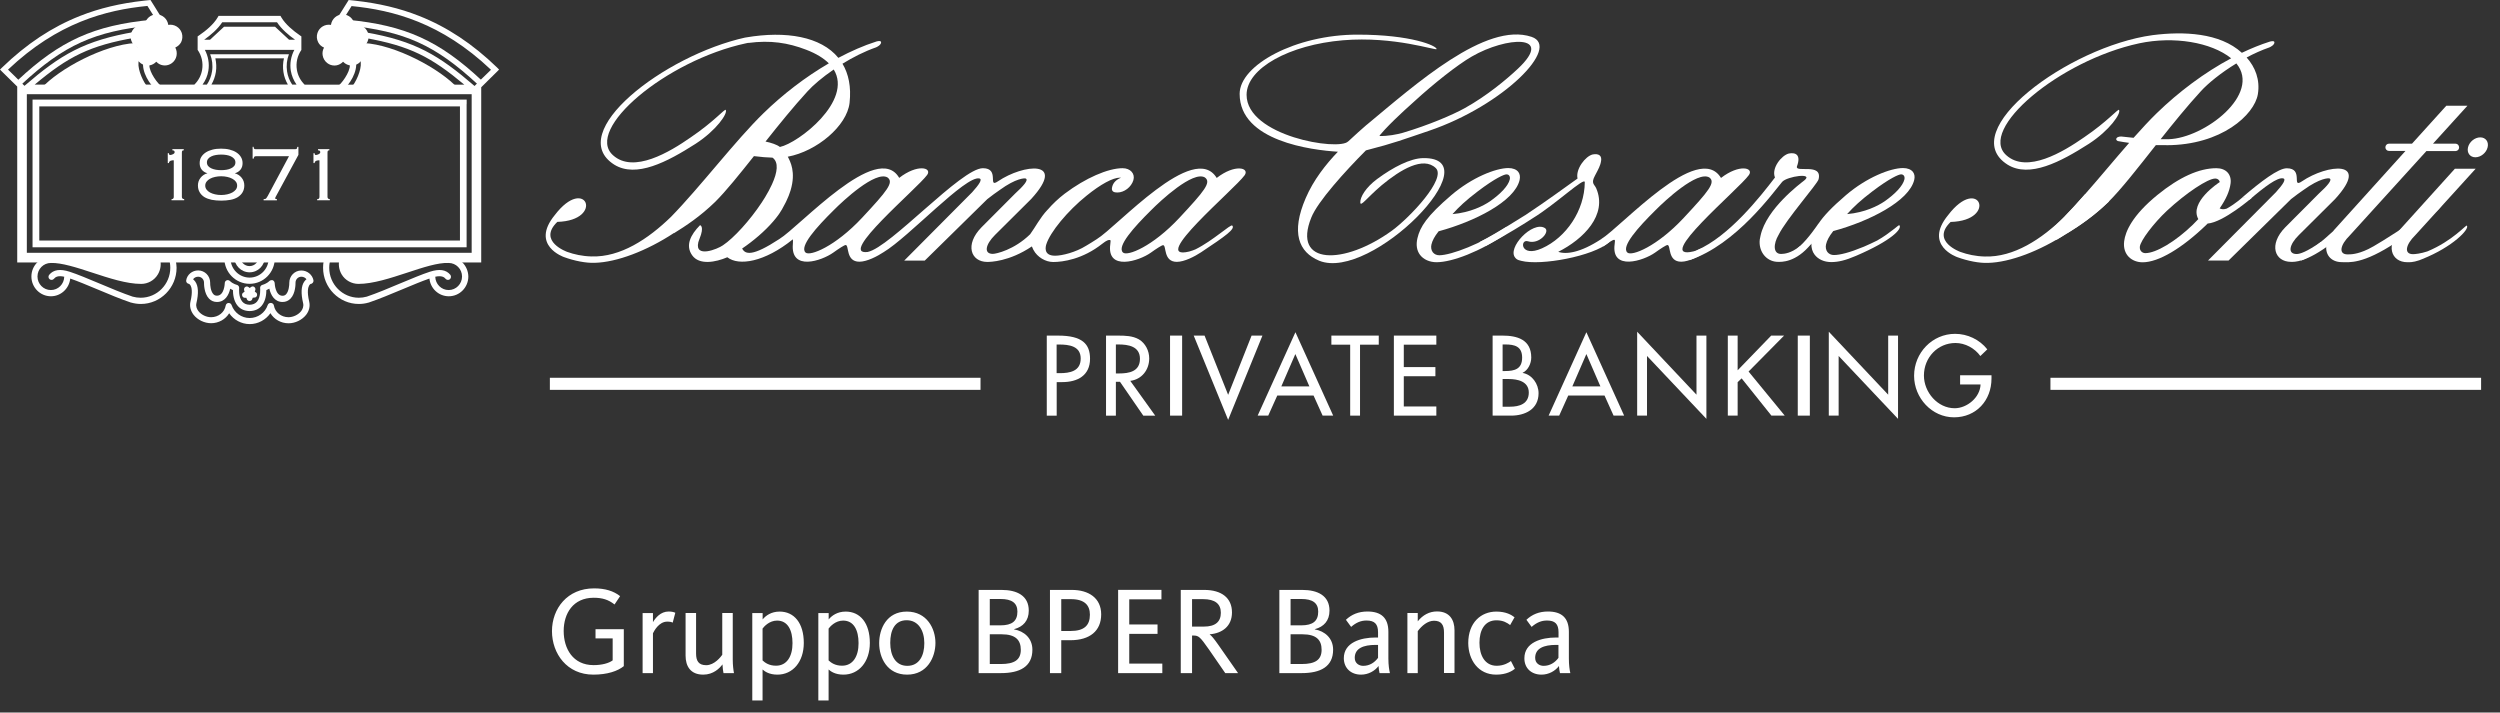 <?xml version="1.0" encoding="UTF-8"?>
<svg width="207px" height="59px" viewBox="0 0 207 59" version="1.1" xmlns="http://www.w3.org/2000/svg" xmlns:xlink="http://www.w3.org/1999/xlink">
    <rect x="0" y="0" width="207" height="59" fill="#333333" stroke="none"/>
    <title>logo cesare ponti-01</title>
    <g id="Flusso-Migrazione" stroke="none" stroke-width="1" fill="none" fill-rule="evenodd">
        <g id="logo-cesare-ponti-01" fill="#FFFFFF" fill-rule="nonzero">
            <rect id="Rectangle" x="45.529" y="31.28" width="35.658" height="1"></rect>
            <rect id="Rectangle" x="169.777" y="31.28" width="35.658" height="1"></rect>
            <g id="Group" transform="translate(1.474, 1.194)">
                <path d="M28.296,2.85 C28.446,2.747 28.626,2.613 28.656,2.371 C31.237,2.504 34.981,4.493 36.46,6.136 L27.565,6.106 C28.003,5.633 28.452,4.614 28.398,3.996 C28.368,3.686 28.224,3.547 28.099,3.48 C28.087,3.456 28.069,3.414 28.069,3.395 L28.063,3.371 C27.967,3.086 28.105,2.989 28.296,2.85" id="Path"></path>
                <path d="M38.389,5.445 L38.078,5.79 C34.568,2.534 32.034,1.388 27.266,0.909 L27.308,0.443 C32.082,0.903 34.885,2.171 38.389,5.445" id="Path"></path>
                <path d="M28.021,4.19 C28.021,4.008 27.985,3.82 27.895,3.656 L27.434,3.911 C27.476,3.983 27.494,4.08 27.494,4.19 C27.524,4.784 26.757,5.821 26.445,5.972 L26.703,6.433 C27.224,6.106 27.985,5.123 28.021,4.19" id="Path"></path>
                <path d="M27.374,1.57 C27.536,1.437 27.637,1.231 27.637,1 C27.637,0.588 27.308,0.261 26.901,0.261 C26.493,0.261 26.164,0.594 26.164,1 C26.164,1.231 26.266,1.431 26.427,1.57" id="Path"></path>
                <path d="M27.667,2.48 C27.847,2.595 28.069,2.631 28.284,2.559 C28.668,2.431 28.883,2.013 28.757,1.625 C28.632,1.237 28.218,1.019 27.835,1.146 C27.619,1.219 27.458,1.376 27.38,1.576" id="Path"></path>
                <path d="M26.925,3.044 C26.871,3.25 26.907,3.474 27.044,3.662 C27.284,3.996 27.739,4.068 28.069,3.826 C28.398,3.583 28.47,3.123 28.23,2.789 C28.099,2.607 27.895,2.498 27.685,2.486" id="Path"></path>
                <path d="M26.164,2.486 C25.954,2.498 25.751,2.607 25.619,2.789 C25.379,3.123 25.451,3.583 25.78,3.826 C26.11,4.068 26.565,3.996 26.805,3.662 C26.937,3.474 26.972,3.25 26.925,3.044" id="Path"></path>
                <path d="M26.433,1.57 C26.356,1.376 26.194,1.213 25.978,1.14 C25.595,1.013 25.181,1.225 25.056,1.619 C24.93,2.007 25.14,2.425 25.529,2.553 C25.745,2.625 25.966,2.589 26.146,2.474" id="Path"></path>
                <path d="M28.2,2.31 C28.152,2.328 28.099,2.322 28.051,2.322 C27.949,2.28 27.841,2.243 27.727,2.231 C27.619,2.201 27.506,2.243 27.446,2.34 C27.374,2.462 27.41,2.619 27.524,2.692 C27.637,2.765 27.763,2.801 27.895,2.825 C27.943,2.856 27.985,2.892 28.021,2.941 C28.176,3.159 28.129,3.462 27.913,3.62 C27.697,3.777 27.398,3.729 27.242,3.511 C27.212,3.468 27.194,3.42 27.182,3.365 C27.2,3.25 27.194,3.129 27.17,3.013 C27.17,3.007 27.17,3.001 27.17,2.995 C27.17,2.989 27.17,2.983 27.17,2.977 C27.17,2.965 27.158,2.959 27.158,2.947 C27.152,2.928 27.146,2.91 27.134,2.898 C27.128,2.886 27.116,2.874 27.104,2.868 C27.092,2.856 27.08,2.844 27.062,2.831 C27.05,2.825 27.032,2.819 27.02,2.813 C27.008,2.807 26.996,2.801 26.984,2.795 C26.978,2.795 26.978,2.795 26.972,2.795 C26.96,2.795 26.943,2.795 26.925,2.795 C26.907,2.795 26.889,2.795 26.871,2.795 C26.865,2.795 26.865,2.795 26.859,2.795 C26.847,2.801 26.841,2.807 26.829,2.807 C26.811,2.813 26.793,2.819 26.781,2.831 C26.775,2.844 26.763,2.856 26.751,2.868 C26.739,2.88 26.727,2.892 26.721,2.904 C26.709,2.922 26.703,2.935 26.697,2.953 C26.691,2.965 26.685,2.971 26.685,2.983 C26.685,2.989 26.685,2.995 26.685,3.001 C26.685,3.007 26.685,3.013 26.685,3.019 C26.661,3.135 26.655,3.256 26.673,3.371 C26.655,3.42 26.643,3.474 26.613,3.517 C26.541,3.62 26.427,3.692 26.302,3.711 C26.176,3.729 26.05,3.699 25.942,3.626 C25.84,3.547 25.769,3.438 25.751,3.31 C25.733,3.183 25.763,3.056 25.834,2.947 C25.87,2.898 25.918,2.856 25.972,2.825 C26.026,2.801 26.092,2.777 26.152,2.753 C26.164,2.753 26.17,2.747 26.182,2.741 C26.32,2.728 26.427,2.607 26.421,2.468 C26.415,2.352 26.332,2.268 26.224,2.237 C26.164,2.213 26.092,2.219 26.026,2.249 C25.942,2.268 25.864,2.292 25.786,2.328 C25.727,2.334 25.661,2.328 25.601,2.31 C25.481,2.268 25.379,2.183 25.319,2.068 C25.259,1.952 25.253,1.819 25.289,1.698 C25.373,1.443 25.643,1.304 25.894,1.388 C25.942,1.407 25.984,1.437 26.026,1.467 C26.08,1.57 26.152,1.667 26.242,1.746 C26.248,1.752 26.248,1.752 26.254,1.758 C26.26,1.764 26.26,1.764 26.266,1.77 C26.278,1.777 26.29,1.777 26.302,1.783 C26.314,1.789 26.332,1.801 26.344,1.807 C26.362,1.813 26.379,1.813 26.397,1.819 C26.409,1.819 26.427,1.825 26.439,1.825 C26.457,1.825 26.475,1.819 26.499,1.813 C26.511,1.813 26.517,1.813 26.529,1.807 C26.535,1.807 26.535,1.801 26.535,1.801 C26.553,1.795 26.565,1.783 26.583,1.77 C26.595,1.758 26.607,1.752 26.619,1.74 C26.619,1.734 26.625,1.734 26.625,1.734 C26.631,1.722 26.637,1.71 26.643,1.704 C26.649,1.686 26.661,1.673 26.667,1.655 C26.673,1.637 26.673,1.625 26.679,1.607 C26.679,1.589 26.685,1.576 26.685,1.558 C26.685,1.54 26.679,1.522 26.673,1.504 C26.667,1.492 26.673,1.479 26.667,1.467 C26.667,1.461 26.661,1.455 26.661,1.455 C26.661,1.449 26.655,1.449 26.655,1.443 C26.607,1.334 26.541,1.231 26.457,1.146 C26.439,1.097 26.427,1.049 26.427,0.994 C26.427,0.728 26.643,0.509 26.907,0.509 C27.17,0.509 27.386,0.728 27.386,0.994 C27.386,1.049 27.368,1.097 27.35,1.146 C27.266,1.231 27.2,1.328 27.152,1.437 C27.146,1.443 27.146,1.449 27.146,1.449 C27.146,1.449 27.14,1.473 27.14,1.473 C27.134,1.485 27.134,1.498 27.134,1.51 C27.128,1.528 27.128,1.546 27.122,1.564 C27.122,1.582 27.122,1.595 27.128,1.613 C27.128,1.631 27.134,1.643 27.14,1.661 C27.146,1.679 27.158,1.692 27.164,1.71 C27.17,1.722 27.17,1.734 27.182,1.74 C27.182,1.74 27.188,1.746 27.188,1.746 C27.206,1.764 27.224,1.777 27.242,1.789 C27.254,1.795 27.26,1.801 27.272,1.807 C27.272,1.807 27.278,1.807 27.278,1.813 C27.296,1.819 27.314,1.819 27.338,1.825 C27.35,1.825 27.362,1.831 27.374,1.831 L27.38,1.831 C27.434,1.831 27.482,1.807 27.53,1.777 C27.536,1.777 27.542,1.777 27.542,1.77 C27.548,1.764 27.548,1.764 27.553,1.758 C27.559,1.752 27.559,1.752 27.565,1.746 C27.655,1.667 27.727,1.57 27.781,1.467 C27.823,1.437 27.865,1.407 27.913,1.388 C28.033,1.352 28.164,1.358 28.278,1.419 C28.392,1.479 28.476,1.576 28.518,1.704 C28.59,1.952 28.452,2.231 28.2,2.31 M28.997,1.54 C28.913,1.285 28.739,1.079 28.506,0.958 C28.308,0.855 28.093,0.831 27.883,0.867 C27.817,0.376 27.41,0 26.907,0 C26.409,0 25.996,0.376 25.93,0.867 C25.451,0.782 24.966,1.055 24.81,1.54 C24.726,1.795 24.75,2.068 24.87,2.304 C24.972,2.51 25.146,2.656 25.355,2.747 C25.247,2.941 25.205,3.165 25.241,3.383 C25.283,3.644 25.421,3.88 25.637,4.038 C25.804,4.165 26.008,4.232 26.218,4.232 C26.272,4.232 26.326,4.226 26.373,4.22 C26.589,4.184 26.781,4.074 26.931,3.917 C27.122,4.117 27.38,4.232 27.643,4.232 C27.847,4.232 28.045,4.171 28.224,4.044 C28.632,3.741 28.739,3.183 28.5,2.747 C28.925,2.522 29.147,2.019 28.997,1.54" id="Shape"></path>
                <path d="M27.961,2.134 C27.961,2.128 27.961,2.122 27.961,2.116 C27.961,2.11 27.961,2.104 27.961,2.098 C28.033,2.061 28.081,1.995 28.069,1.91 C28.057,1.825 27.985,1.777 27.901,1.77 C27.895,1.758 27.895,1.746 27.889,1.734 C27.949,1.679 27.973,1.595 27.931,1.522 C27.889,1.449 27.805,1.425 27.727,1.449 C27.721,1.443 27.709,1.431 27.703,1.419 C27.739,1.346 27.733,1.261 27.667,1.201 C27.601,1.146 27.518,1.158 27.452,1.207 C27.44,1.201 27.428,1.194 27.422,1.188 C27.428,1.11 27.398,1.025 27.32,1 C27.242,0.97 27.164,1.013 27.122,1.073 C27.11,1.067 27.092,1.073 27.08,1.067 C27.062,0.988 27.002,0.922 26.919,0.922 C26.835,0.922 26.775,0.988 26.757,1.067 C26.751,1.067 26.745,1.067 26.739,1.067 C26.703,0.982 26.607,0.934 26.517,0.964 C26.427,1 26.385,1.097 26.409,1.188 C26.409,1.188 26.403,1.194 26.397,1.194 C26.332,1.128 26.224,1.122 26.152,1.182 C26.08,1.243 26.068,1.352 26.128,1.431 C26.122,1.437 26.122,1.437 26.116,1.443 C26.032,1.401 25.93,1.431 25.888,1.51 C25.84,1.589 25.87,1.692 25.942,1.746 C25.942,1.752 25.936,1.764 25.936,1.77 C25.84,1.758 25.757,1.819 25.739,1.916 C25.721,2.013 25.786,2.098 25.876,2.122 C25.876,2.128 25.876,2.14 25.876,2.146 C25.792,2.171 25.739,2.255 25.751,2.34 C25.769,2.431 25.852,2.492 25.942,2.486 C25.942,2.492 25.948,2.498 25.948,2.51 C25.888,2.565 25.858,2.656 25.906,2.728 C25.948,2.807 26.044,2.831 26.122,2.795 C26.128,2.801 26.134,2.807 26.14,2.813 C26.104,2.886 26.104,2.977 26.17,3.032 C26.236,3.086 26.326,3.08 26.391,3.026 C26.397,3.032 26.409,3.038 26.415,3.038 C26.403,3.116 26.439,3.201 26.517,3.232 C26.595,3.262 26.673,3.226 26.715,3.159 C26.727,3.159 26.739,3.159 26.751,3.165 C26.769,3.244 26.829,3.31 26.913,3.31 C26.996,3.31 27.056,3.244 27.074,3.165 C27.086,3.165 27.098,3.165 27.116,3.159 C27.164,3.226 27.236,3.262 27.314,3.232 C27.392,3.201 27.428,3.123 27.416,3.038 C27.428,3.032 27.44,3.026 27.446,3.019 C27.512,3.068 27.595,3.074 27.661,3.026 C27.727,2.971 27.733,2.88 27.697,2.807 C27.703,2.801 27.715,2.789 27.721,2.777 C27.799,2.801 27.883,2.777 27.925,2.704 C27.967,2.631 27.943,2.547 27.889,2.492 C27.895,2.48 27.895,2.468 27.901,2.456 C27.979,2.45 28.057,2.401 28.069,2.316 C28.087,2.237 28.033,2.171 27.961,2.134" id="Path"></path>
                <path d="M10.093,2.85 C9.943,2.747 9.764,2.613 9.734,2.371 C7.152,2.504 3.408,4.493 1.929,6.136 L10.824,6.106 C10.386,5.633 9.937,4.614 9.991,3.996 C10.021,3.686 10.165,3.547 10.291,3.48 C10.303,3.456 10.321,3.414 10.321,3.395 L10.327,3.371 C10.422,3.086 10.285,2.989 10.093,2.85" id="Path"></path>
                <path d="M-2.12803626e-15,5.445 L0.311,5.79 C3.822,2.534 6.355,1.388 11.123,0.909 L11.081,0.443 C6.307,0.903 3.504,2.171 -2.12803626e-15,5.445" id="Path"></path>
                <path d="M10.368,4.19 C10.368,4.008 10.404,3.82 10.494,3.656 L10.956,3.911 C10.914,3.983 10.896,4.08 10.896,4.19 C10.866,4.784 11.632,5.821 11.944,5.972 L11.686,6.433 C11.165,6.106 10.404,5.123 10.368,4.19" id="Path"></path>
                <path d="M11.015,1.57 C10.854,1.437 10.752,1.231 10.752,1 C10.752,0.588 11.081,0.261 11.489,0.261 C11.896,0.261 12.225,0.594 12.225,1 C12.225,1.231 12.124,1.431 11.962,1.57" id="Path"></path>
                <path d="M10.722,2.48 C10.542,2.595 10.321,2.631 10.105,2.559 C9.722,2.431 9.506,2.013 9.632,1.625 C9.758,1.237 10.171,1.019 10.554,1.146 C10.77,1.219 10.932,1.376 11.009,1.576" id="Path"></path>
                <path d="M11.465,3.044 C11.519,3.25 11.477,3.474 11.345,3.662 C11.105,3.996 10.65,4.068 10.321,3.826 C9.991,3.583 9.919,3.123 10.159,2.789 C10.291,2.607 10.494,2.498 10.704,2.486" id="Path"></path>
                <path d="M12.225,2.486 C12.435,2.498 12.639,2.607 12.77,2.789 C13.01,3.123 12.938,3.583 12.609,3.826 C12.279,4.068 11.824,3.996 11.584,3.662 C11.453,3.474 11.417,3.25 11.465,3.044" id="Path"></path>
                <path d="M11.956,1.57 C12.034,1.376 12.195,1.213 12.411,1.14 C12.794,1.013 13.214,1.225 13.333,1.619 C13.459,2.007 13.25,2.425 12.86,2.553 C12.645,2.625 12.423,2.589 12.243,2.474" id="Path"></path>
                <path d="M13.064,2.068 C13.004,2.183 12.908,2.268 12.782,2.31 C12.723,2.328 12.657,2.334 12.597,2.328 C12.519,2.292 12.441,2.268 12.357,2.249 C12.297,2.219 12.225,2.213 12.165,2.237 C12.058,2.262 11.974,2.352 11.968,2.468 C11.956,2.613 12.064,2.734 12.207,2.741 C12.219,2.741 12.225,2.747 12.237,2.753 C12.297,2.777 12.357,2.801 12.423,2.819 C12.477,2.85 12.525,2.892 12.561,2.941 C12.717,3.159 12.669,3.462 12.453,3.62 C12.351,3.699 12.225,3.723 12.1,3.705 C11.974,3.686 11.86,3.614 11.788,3.511 C11.758,3.468 11.74,3.42 11.728,3.365 C11.746,3.25 11.74,3.129 11.716,3.013 C11.716,3.007 11.716,3.001 11.716,2.995 C11.716,2.989 11.716,2.983 11.716,2.977 C11.716,2.965 11.704,2.959 11.704,2.947 C11.698,2.928 11.692,2.916 11.68,2.898 C11.668,2.886 11.656,2.874 11.644,2.862 C11.632,2.85 11.626,2.838 11.608,2.831 C11.59,2.819 11.572,2.813 11.554,2.807 C11.543,2.801 11.537,2.795 11.525,2.795 C11.519,2.795 11.519,2.795 11.513,2.795 C11.495,2.789 11.477,2.795 11.453,2.795 C11.441,2.795 11.423,2.795 11.411,2.795 C11.405,2.795 11.399,2.795 11.399,2.795 C11.387,2.801 11.375,2.807 11.363,2.813 C11.351,2.819 11.333,2.825 11.321,2.831 C11.303,2.844 11.291,2.856 11.279,2.868 C11.267,2.88 11.261,2.886 11.249,2.898 C11.237,2.916 11.231,2.935 11.225,2.947 C11.219,2.959 11.213,2.965 11.213,2.977 C11.213,2.983 11.213,2.989 11.213,2.995 C11.213,3.001 11.213,3.007 11.213,3.013 C11.189,3.129 11.183,3.25 11.201,3.365 C11.183,3.414 11.171,3.468 11.141,3.511 C11.069,3.614 10.956,3.686 10.83,3.705 C10.704,3.723 10.578,3.692 10.47,3.62 C10.368,3.547 10.297,3.432 10.279,3.304 C10.261,3.177 10.291,3.05 10.363,2.941 C10.398,2.892 10.44,2.856 10.488,2.825 C10.62,2.801 10.746,2.765 10.86,2.692 C10.979,2.619 11.015,2.456 10.944,2.34 C10.884,2.243 10.77,2.201 10.668,2.231 C10.554,2.243 10.44,2.274 10.339,2.322 C10.291,2.322 10.237,2.322 10.189,2.31 C10.069,2.268 9.967,2.183 9.907,2.068 C9.847,1.952 9.841,1.819 9.877,1.698 C9.919,1.576 10.003,1.473 10.117,1.413 C10.231,1.352 10.363,1.34 10.482,1.382 C10.53,1.401 10.572,1.431 10.614,1.461 C10.668,1.564 10.74,1.661 10.83,1.74 C10.836,1.746 10.836,1.746 10.842,1.752 C10.848,1.758 10.848,1.758 10.854,1.764 C10.86,1.764 10.866,1.764 10.866,1.77 C10.908,1.801 10.961,1.825 11.015,1.825 C11.015,1.825 11.015,1.825 11.015,1.825 C11.027,1.825 11.033,1.819 11.045,1.819 C11.069,1.819 11.087,1.819 11.111,1.807 C11.111,1.807 11.117,1.807 11.117,1.807 C11.129,1.801 11.135,1.795 11.147,1.789 C11.171,1.777 11.189,1.764 11.207,1.746 C11.207,1.746 11.213,1.74 11.213,1.74 C11.219,1.734 11.225,1.722 11.231,1.71 C11.243,1.692 11.249,1.679 11.255,1.661 C11.261,1.643 11.261,1.631 11.267,1.613 C11.267,1.595 11.273,1.582 11.273,1.564 C11.273,1.546 11.267,1.528 11.261,1.51 C11.261,1.498 11.261,1.485 11.255,1.473 C11.255,1.467 11.249,1.467 11.249,1.461 C11.249,1.455 11.243,1.449 11.243,1.449 C11.195,1.34 11.129,1.243 11.045,1.158 C11.027,1.11 11.009,1.061 11.009,1.006 C11.009,0.74 11.225,0.521 11.489,0.521 C11.752,0.521 11.968,0.74 11.968,1.006 C11.968,1.061 11.95,1.11 11.932,1.158 C11.848,1.243 11.782,1.34 11.734,1.455 C11.734,1.461 11.728,1.461 11.728,1.467 C11.728,1.473 11.722,1.473 11.722,1.479 C11.716,1.485 11.716,1.498 11.716,1.51 C11.71,1.528 11.704,1.546 11.704,1.564 C11.704,1.582 11.704,1.595 11.71,1.613 C11.716,1.631 11.716,1.643 11.722,1.661 C11.728,1.679 11.74,1.692 11.746,1.704 C11.752,1.716 11.752,1.728 11.764,1.734 C11.77,1.734 11.77,1.74 11.776,1.74 C11.788,1.752 11.8,1.758 11.812,1.77 C11.824,1.783 11.842,1.795 11.854,1.801 C11.86,1.801 11.86,1.807 11.86,1.807 C11.872,1.813 11.878,1.807 11.89,1.813 C11.908,1.819 11.926,1.825 11.95,1.825 C11.962,1.825 11.974,1.819 11.992,1.819 C12.01,1.819 12.028,1.813 12.046,1.807 C12.064,1.801 12.076,1.789 12.088,1.783 C12.1,1.777 12.112,1.777 12.118,1.764 C12.124,1.758 12.124,1.758 12.13,1.752 C12.136,1.746 12.136,1.746 12.142,1.74 C12.231,1.661 12.303,1.564 12.357,1.461 C12.399,1.431 12.441,1.395 12.489,1.382 C12.74,1.298 13.01,1.443 13.094,1.692 C13.136,1.819 13.124,1.952 13.064,2.068 M13.579,1.54 C13.423,1.061 12.938,0.782 12.459,0.867 C12.393,0.382 11.986,0 11.483,0 C10.979,0 10.572,0.382 10.506,0.867 C10.297,0.825 10.075,0.855 9.883,0.958 C9.65,1.079 9.476,1.285 9.392,1.54 C9.308,1.795 9.332,2.068 9.452,2.304 C9.548,2.498 9.71,2.631 9.901,2.728 C9.787,2.928 9.74,3.153 9.775,3.383 C9.817,3.65 9.955,3.88 10.171,4.038 C10.339,4.165 10.542,4.232 10.752,4.232 C10.806,4.232 10.86,4.226 10.908,4.22 C11.123,4.184 11.315,4.074 11.465,3.917 C11.614,4.074 11.806,4.184 12.022,4.214 C12.076,4.22 12.13,4.226 12.177,4.226 C12.381,4.226 12.585,4.159 12.758,4.032 C13.166,3.735 13.274,3.177 13.04,2.741 C13.244,2.65 13.417,2.498 13.525,2.298 C13.639,2.061 13.657,1.795 13.579,1.54" id="Shape"></path>
                <path d="M12.513,2.14 C12.513,2.134 12.513,2.122 12.513,2.116 C12.603,2.092 12.663,2.007 12.651,1.91 C12.633,1.813 12.549,1.752 12.453,1.764 C12.453,1.758 12.447,1.746 12.447,1.74 C12.519,1.686 12.549,1.589 12.501,1.504 C12.453,1.419 12.351,1.395 12.267,1.437 C12.261,1.431 12.261,1.431 12.255,1.425 C12.309,1.352 12.303,1.243 12.231,1.182 C12.159,1.122 12.052,1.128 11.986,1.201 C11.98,1.201 11.98,1.194 11.974,1.194 C12.004,1.103 11.956,1.006 11.866,0.97 C11.776,0.934 11.692,0.988 11.656,1.073 C11.65,1.073 11.644,1.073 11.638,1.073 C11.62,0.994 11.56,0.928 11.477,0.928 C11.393,0.928 11.333,0.988 11.315,1.073 C11.303,1.073 11.285,1.073 11.273,1.079 C11.225,1.013 11.153,0.976 11.075,1.006 C10.997,1.037 10.961,1.116 10.973,1.201 C10.961,1.207 10.95,1.213 10.938,1.219 C10.872,1.17 10.788,1.158 10.722,1.213 C10.656,1.267 10.65,1.358 10.686,1.431 C10.68,1.437 10.668,1.449 10.662,1.461 C10.584,1.437 10.5,1.461 10.458,1.534 C10.416,1.607 10.44,1.692 10.5,1.746 C10.494,1.758 10.494,1.77 10.488,1.783 C10.404,1.777 10.333,1.825 10.321,1.91 C10.309,1.995 10.357,2.061 10.428,2.098 C10.428,2.104 10.428,2.11 10.428,2.116 C10.428,2.122 10.428,2.128 10.428,2.134 C10.357,2.171 10.309,2.237 10.321,2.322 C10.333,2.407 10.41,2.456 10.488,2.462 C10.494,2.474 10.494,2.486 10.5,2.498 C10.44,2.553 10.416,2.637 10.458,2.71 C10.5,2.783 10.584,2.807 10.662,2.783 C10.668,2.789 10.674,2.801 10.686,2.813 C10.65,2.886 10.656,2.971 10.722,3.026 C10.788,3.08 10.872,3.068 10.938,3.026 C10.95,3.032 10.961,3.038 10.967,3.044 C10.961,3.123 10.991,3.207 11.075,3.238 C11.153,3.268 11.231,3.232 11.273,3.165 C11.285,3.165 11.297,3.165 11.315,3.171 C11.333,3.25 11.393,3.317 11.477,3.317 C11.56,3.317 11.62,3.256 11.638,3.171 C11.65,3.171 11.662,3.171 11.674,3.165 C11.722,3.232 11.794,3.268 11.872,3.238 C11.95,3.207 11.986,3.129 11.98,3.044 C11.986,3.038 11.998,3.038 12.004,3.032 C12.07,3.086 12.159,3.092 12.225,3.038 C12.291,2.983 12.297,2.892 12.255,2.819 C12.261,2.813 12.267,2.807 12.273,2.801 C12.351,2.831 12.447,2.807 12.489,2.728 C12.531,2.656 12.507,2.565 12.447,2.51 C12.447,2.504 12.453,2.498 12.453,2.492 C12.543,2.498 12.627,2.443 12.645,2.346 C12.657,2.249 12.597,2.165 12.513,2.14" id="Path"></path>
                <path d="M19.192,22.306 C18.036,22.306 17.101,21.354 17.101,20.19 C17.101,20.051 17.215,19.936 17.359,19.936 C17.502,19.936 17.61,20.051 17.61,20.19 C17.61,21.075 18.323,21.791 19.192,21.791 C20.066,21.791 20.773,21.075 20.773,20.19 C20.773,20.051 20.887,19.936 21.025,19.936 C21.162,19.936 21.276,20.051 21.276,20.19 C21.288,21.354 20.348,22.306 19.192,22.306" id="Path"></path>
                <path d="M19.192,21.354 C18.491,21.354 17.916,20.772 17.916,20.063 C17.916,19.923 18.03,19.802 18.167,19.802 C18.305,19.802 18.419,19.917 18.419,20.063 C18.419,20.493 18.766,20.839 19.186,20.839 C19.611,20.839 19.952,20.487 19.952,20.063 C19.952,19.923 20.066,19.802 20.204,19.802 C20.342,19.802 20.455,19.917 20.455,20.063 C20.467,20.772 19.898,21.354 19.192,21.354" id="Path"></path>
                <path d="M19.575,23.446 C19.623,23.446 19.659,23.44 19.683,23.428 C19.743,23.398 19.785,23.349 19.803,23.289 C19.821,23.228 19.815,23.161 19.791,23.101 C19.779,23.07 19.755,23.046 19.719,23.022 L19.623,22.949 L19.659,22.84 C19.677,22.791 19.677,22.755 19.677,22.725 C19.665,22.658 19.629,22.603 19.581,22.567 C19.509,22.512 19.413,22.494 19.299,22.579 L19.204,22.652 L19.108,22.579 C19.06,22.543 19.012,22.525 18.97,22.525 C18.916,22.525 18.868,22.543 18.826,22.573 C18.742,22.634 18.712,22.743 18.742,22.846 L18.778,22.961 L18.676,23.028 C18.635,23.058 18.611,23.082 18.593,23.113 C18.563,23.167 18.557,23.234 18.581,23.301 C18.611,23.398 18.7,23.464 18.808,23.464 L18.922,23.464 L18.964,23.573 C19.03,23.78 19.347,23.78 19.413,23.573 L19.449,23.458 L19.575,23.446 L19.575,23.446 Z" id="Path"></path>
                <path d="M12.723,15.297 C12.794,15.297 12.848,15.279 12.872,15.243 C12.902,15.206 12.914,15.164 12.914,15.103 L12.914,12.078 C12.878,12.078 12.836,12.078 12.788,12.084 C12.74,12.09 12.699,12.102 12.657,12.114 C12.615,12.132 12.585,12.157 12.555,12.187 C12.525,12.217 12.513,12.26 12.513,12.308 L12.417,12.308 L12.417,11.49 L12.513,11.49 C12.513,11.593 12.549,11.641 12.615,11.641 C12.681,11.641 12.752,11.617 12.848,11.575 C12.938,11.532 12.986,11.478 12.986,11.405 C12.986,11.302 12.926,11.253 12.8,11.253 L12.8,11.156 L13.741,11.156 L13.741,11.253 C13.675,11.253 13.633,11.271 13.615,11.296 C13.591,11.326 13.585,11.381 13.585,11.453 L13.585,15.097 C13.585,15.158 13.597,15.2 13.627,15.237 C13.651,15.273 13.705,15.291 13.777,15.291 L13.777,15.388 L12.729,15.388 L12.729,15.297 L12.723,15.297 Z" id="Path"></path>
                <path d="M16.838,12.896 C16.993,12.896 17.137,12.884 17.281,12.86 C17.425,12.836 17.544,12.799 17.652,12.745 C17.76,12.696 17.85,12.63 17.916,12.551 C17.982,12.472 18.018,12.369 18.018,12.254 C18.018,12.138 17.982,12.035 17.916,11.957 C17.85,11.878 17.76,11.811 17.652,11.756 C17.544,11.702 17.419,11.665 17.281,11.641 C17.143,11.617 16.993,11.605 16.838,11.605 C16.688,11.605 16.544,11.617 16.4,11.641 C16.257,11.665 16.131,11.702 16.023,11.756 C15.915,11.805 15.825,11.872 15.759,11.957 C15.694,12.035 15.658,12.138 15.658,12.254 C15.658,12.369 15.694,12.472 15.759,12.551 C15.825,12.63 15.915,12.696 16.023,12.745 C16.131,12.793 16.257,12.836 16.4,12.86 C16.544,12.884 16.688,12.896 16.838,12.896 M16.838,13.4 C16.664,13.4 16.496,13.418 16.334,13.454 C16.173,13.49 16.035,13.539 15.915,13.606 C15.795,13.672 15.7,13.751 15.628,13.848 C15.556,13.945 15.52,14.054 15.52,14.176 C15.52,14.297 15.556,14.406 15.628,14.503 C15.7,14.6 15.795,14.679 15.915,14.746 C16.035,14.812 16.179,14.861 16.334,14.897 C16.49,14.934 16.658,14.952 16.838,14.952 C17.017,14.952 17.179,14.934 17.341,14.897 C17.496,14.861 17.64,14.812 17.76,14.746 C17.88,14.679 17.976,14.6 18.054,14.503 C18.125,14.406 18.161,14.297 18.161,14.176 C18.161,14.048 18.125,13.939 18.054,13.848 C17.982,13.751 17.886,13.672 17.76,13.606 C17.64,13.539 17.496,13.49 17.341,13.454 C17.179,13.418 17.011,13.4 16.838,13.4 M15.694,13.151 C15.49,13.09 15.334,12.987 15.226,12.848 C15.112,12.702 15.059,12.526 15.059,12.314 C15.059,12.12 15.101,11.95 15.19,11.805 C15.28,11.659 15.406,11.532 15.562,11.429 C15.723,11.326 15.909,11.247 16.125,11.193 C16.34,11.138 16.58,11.114 16.832,11.114 C17.083,11.114 17.323,11.138 17.538,11.193 C17.754,11.247 17.946,11.326 18.101,11.429 C18.257,11.532 18.383,11.653 18.473,11.805 C18.563,11.95 18.611,12.12 18.611,12.314 C18.611,12.526 18.557,12.702 18.443,12.848 C18.329,12.993 18.173,13.096 17.976,13.151 L17.976,13.157 C18.197,13.218 18.383,13.339 18.533,13.521 C18.682,13.703 18.754,13.921 18.754,14.163 C18.754,14.376 18.706,14.564 18.611,14.727 C18.515,14.891 18.383,15.018 18.215,15.128 C18.048,15.231 17.844,15.309 17.61,15.352 C17.377,15.394 17.113,15.419 16.838,15.419 C16.562,15.419 16.298,15.394 16.065,15.352 C15.831,15.303 15.628,15.231 15.454,15.128 C15.286,15.024 15.154,14.891 15.059,14.727 C14.963,14.57 14.915,14.376 14.915,14.163 C14.915,13.921 14.987,13.709 15.136,13.521 C15.286,13.333 15.472,13.212 15.694,13.157 L15.694,13.151 L15.694,13.151 Z" id="Shape"></path>
                <path d="M19.527,10.968 C19.527,11.041 19.539,11.089 19.569,11.12 C19.593,11.15 19.647,11.162 19.731,11.162 L22.935,11.162 C23.013,11.162 23.067,11.15 23.097,11.12 C23.121,11.089 23.139,11.041 23.139,10.968 L23.235,10.968 L23.235,11.629 L21.366,15.079 C21.354,15.103 21.342,15.128 21.33,15.146 C21.318,15.164 21.312,15.188 21.312,15.225 C21.312,15.273 21.36,15.297 21.456,15.297 L21.456,15.394 L20.354,15.394 L20.354,15.297 C20.455,15.297 20.527,15.273 20.563,15.231 C20.605,15.182 20.653,15.109 20.713,15 L22.456,11.738 L19.743,11.738 C19.665,11.738 19.611,11.756 19.581,11.787 C19.551,11.817 19.539,11.872 19.539,11.938 L19.443,11.938 L19.443,10.962 L19.527,10.962 L19.527,10.968 Z" id="Path"></path>
                <path d="M24.786,15.297 C24.858,15.297 24.912,15.279 24.936,15.243 C24.96,15.206 24.978,15.164 24.978,15.103 L24.978,12.078 C24.942,12.078 24.9,12.078 24.852,12.084 C24.804,12.09 24.762,12.102 24.72,12.114 C24.678,12.132 24.648,12.157 24.618,12.187 C24.594,12.217 24.577,12.26 24.577,12.308 L24.481,12.308 L24.481,11.49 L24.577,11.49 C24.577,11.593 24.612,11.641 24.678,11.641 C24.744,11.641 24.816,11.617 24.906,11.575 C24.996,11.532 25.044,11.478 25.044,11.405 C25.044,11.302 24.984,11.253 24.858,11.253 L24.858,11.156 L25.798,11.156 L25.798,11.253 C25.733,11.253 25.691,11.271 25.673,11.296 C25.649,11.326 25.643,11.381 25.643,11.453 L25.643,15.097 C25.643,15.158 25.655,15.2 25.685,15.237 C25.709,15.273 25.763,15.291 25.834,15.291 L25.834,15.388 L24.786,15.388 L24.786,15.297 Z" id="Path"></path>
                <path d="M23.714,22.13 C23.462,22.494 23.432,23.095 23.624,23.907 C23.69,24.192 23.57,24.422 23.462,24.568 C23.229,24.865 22.804,25.071 22.414,25.071 C21.809,25.071 21.3,24.665 21.204,24.101 C21.186,23.98 21.078,23.895 20.959,23.889 C20.845,23.883 20.737,23.943 20.695,24.059 C20.479,24.707 19.874,25.138 19.198,25.138 C18.521,25.138 17.922,24.701 17.7,24.059 C17.694,24.046 17.688,24.04 17.682,24.028 C17.676,24.01 17.67,23.998 17.658,23.986 C17.646,23.974 17.634,23.962 17.622,23.949 C17.61,23.937 17.598,23.931 17.586,23.925 C17.568,23.913 17.55,23.907 17.532,23.907 C17.526,23.907 17.514,23.901 17.508,23.895 C17.502,23.895 17.502,23.895 17.496,23.895 C17.478,23.889 17.455,23.895 17.437,23.895 C17.425,23.895 17.413,23.895 17.401,23.901 C17.395,23.901 17.389,23.901 17.383,23.901 C17.365,23.907 17.359,23.919 17.341,23.925 C17.329,23.931 17.317,23.937 17.311,23.943 C17.293,23.955 17.281,23.968 17.269,23.986 C17.263,23.998 17.251,24.004 17.245,24.016 C17.233,24.034 17.227,24.052 17.227,24.071 C17.221,24.083 17.215,24.089 17.215,24.101 C17.119,24.665 16.61,25.071 16.005,25.071 C15.61,25.071 15.19,24.871 14.957,24.568 C14.843,24.422 14.723,24.192 14.789,23.907 C14.981,23.095 14.951,22.5 14.699,22.13 C14.639,22.046 14.573,21.979 14.514,21.93 C14.603,21.797 14.759,21.718 14.933,21.718 C15.202,21.718 15.418,21.936 15.418,22.203 C15.418,22.294 15.412,23.095 15.831,23.531 C16.005,23.713 16.233,23.81 16.49,23.81 C17.161,23.81 17.473,23.228 17.586,22.713 C17.67,22.755 17.748,22.797 17.814,22.828 C17.814,23.137 17.862,23.725 18.209,24.131 C18.449,24.41 18.778,24.556 19.192,24.562 L19.204,24.562 C19.617,24.556 19.946,24.41 20.186,24.131 C20.533,23.725 20.581,23.143 20.581,22.828 C20.653,22.797 20.737,22.755 20.827,22.706 C20.941,23.222 21.252,23.81 21.923,23.81 C22.181,23.81 22.408,23.713 22.582,23.531 C23.007,23.095 22.995,22.294 22.995,22.209 C22.995,21.936 23.211,21.718 23.48,21.718 C23.654,21.718 23.816,21.803 23.9,21.93 C23.834,21.979 23.774,22.046 23.714,22.13 M23.474,21.203 C22.923,21.203 22.48,21.658 22.48,22.215 C22.486,22.397 22.444,22.931 22.211,23.173 C22.133,23.258 22.037,23.295 21.917,23.295 C21.306,23.295 21.27,22.258 21.27,22.252 C21.264,22.112 21.156,21.979 21.013,22.003 L21.013,22.003 C20.947,22.003 20.875,22.027 20.827,22.076 C20.599,22.306 20.264,22.391 20.258,22.391 C20.132,22.421 20.048,22.543 20.066,22.67 C20.066,22.676 20.138,23.398 19.803,23.786 C19.659,23.949 19.461,24.034 19.198,24.04 C18.934,24.034 18.736,23.955 18.593,23.786 C18.251,23.392 18.329,22.676 18.329,22.67 C18.341,22.543 18.263,22.421 18.137,22.391 C18.131,22.391 17.796,22.306 17.568,22.076 C17.556,22.064 17.544,22.058 17.532,22.052 C17.52,22.04 17.508,22.027 17.49,22.021 C17.467,22.009 17.437,22.003 17.407,22.003 C17.401,22.003 17.401,21.997 17.395,21.997 C17.395,21.997 17.389,21.997 17.389,21.997 C17.353,21.997 17.323,22.003 17.293,22.015 C17.263,22.027 17.233,22.046 17.209,22.07 L17.209,22.07 C17.203,22.076 17.203,22.082 17.197,22.088 C17.179,22.106 17.167,22.124 17.155,22.149 C17.149,22.167 17.143,22.185 17.143,22.203 C17.143,22.215 17.137,22.227 17.137,22.246 C17.137,22.258 17.107,23.289 16.49,23.289 C16.37,23.289 16.275,23.252 16.197,23.167 C15.963,22.925 15.921,22.397 15.927,22.203 C15.927,21.645 15.478,21.197 14.933,21.197 C14.442,21.197 14.022,21.542 13.944,22.009 C13.932,22.076 13.944,22.149 13.986,22.203 C14.028,22.258 14.082,22.294 14.154,22.306 C14.154,22.306 14.232,22.324 14.298,22.434 C14.382,22.573 14.496,22.937 14.298,23.774 C14.208,24.149 14.304,24.544 14.555,24.871 C14.885,25.295 15.454,25.568 16.005,25.568 C16.64,25.568 17.197,25.241 17.502,24.744 C17.886,25.295 18.515,25.641 19.204,25.641 C19.898,25.641 20.533,25.289 20.917,24.738 C21.216,25.241 21.779,25.574 22.42,25.574 C22.971,25.574 23.534,25.301 23.87,24.877 C24.127,24.55 24.217,24.156 24.127,23.78 C23.93,22.937 24.043,22.579 24.127,22.44 C24.193,22.324 24.259,22.312 24.259,22.312 C24.331,22.306 24.391,22.264 24.433,22.209 C24.475,22.155 24.493,22.082 24.481,22.009 C24.385,21.548 23.972,21.203 23.474,21.203" id="Shape"></path>
            </g>
            <path d="M38.084,19.917 L3.253,19.917 L3.253,8.81 L38.084,8.81 L38.084,19.917 Z M38.641,8.622 L38.641,8.246 L36.742,8.246 L36.742,8.246 L4.6,8.246 L4.6,8.246 L2.695,8.246 L2.695,20.475 L4.594,20.475 L36.736,20.475 L36.736,20.475 L38.635,20.475 L38.635,20.099 L38.635,8.622 L38.641,8.622 Z" id="Shape"></path>
            <g id="Group" transform="translate(0, -0)">
                <path d="M14.448,21.197 L13.968,21.367 C14.058,21.627 14.1,21.9 14.1,22.173 C14.1,23.537 13.004,24.653 11.65,24.653 C11.423,24.653 11.201,24.622 10.985,24.562 C10.153,24.283 9.165,23.865 8.212,23.464 C7.29,23.076 6.421,22.713 5.768,22.5 C4.978,22.246 4.427,22.324 4.073,22.755 C3.983,22.864 3.995,23.028 4.109,23.119 C4.217,23.21 4.379,23.192 4.468,23.082 C4.588,22.937 4.798,22.797 5.319,22.913 C5.307,23.525 4.816,24.016 4.211,24.016 C3.6,24.016 3.103,23.513 3.103,22.894 C3.103,22.276 3.6,21.773 4.211,21.773 L4.211,21.773 C4.211,21.773 4.217,21.773 4.223,21.773 C5.091,21.748 6.331,22.143 7.637,22.573 C9.039,23.034 10.482,23.507 11.686,23.507 L11.686,23.507 L11.686,23.507 L11.686,23.507 C11.686,23.507 11.692,23.507 11.692,23.507 C12.237,23.507 12.776,23.222 13.076,22.713 C13.304,22.324 13.369,21.858 13.244,21.421 L12.86,21.53 L12.303,21.263 L10.704,21.269 L10.297,21.021 C10.249,21.1 10.213,21.185 10.177,21.269 L5.912,21.282 L6.331,21.615 C5.547,21.385 4.822,21.227 4.211,21.257 L4.211,21.257 C4.211,21.257 4.205,21.257 4.205,21.257 L4.205,21.257 C4.205,21.257 4.205,21.257 4.205,21.257 C3.318,21.263 2.6,21.997 2.6,22.894 C2.6,23.798 3.324,24.531 4.217,24.531 C5.049,24.531 5.732,23.883 5.816,23.064 C6.427,23.276 7.206,23.598 8.026,23.943 C8.991,24.35 9.991,24.768 10.842,25.053 C10.848,25.053 10.848,25.053 10.854,25.053 L10.854,25.053 C11.117,25.126 11.387,25.168 11.662,25.168 C13.292,25.168 14.621,23.822 14.621,22.173 C14.609,21.839 14.555,21.512 14.448,21.197" id="Path"></path>
                <path d="M37.155,21.251 L37.155,21.251 L37.155,21.251 C37.149,21.251 37.143,21.251 37.143,21.251 L37.143,21.251 C36.538,21.227 35.814,21.385 35.023,21.615 L35.442,21.282 L31.177,21.269 C31.141,21.185 31.105,21.1 31.064,21.021 L30.662,21.269 L29.057,21.263 L28.5,21.53 L28.117,21.421 C27.997,21.858 28.057,22.324 28.284,22.713 C28.584,23.222 29.123,23.501 29.668,23.507 C29.668,23.507 29.674,23.507 29.674,23.507 L29.674,23.507 L29.674,23.507 L29.674,23.507 C30.872,23.507 32.321,23.034 33.723,22.573 C35.029,22.143 36.257,21.736 37.137,21.773 C37.143,21.773 37.143,21.773 37.149,21.773 L37.149,21.773 C37.76,21.773 38.257,22.276 38.257,22.894 C38.257,23.513 37.76,24.016 37.149,24.016 C36.544,24.016 36.053,23.525 36.041,22.913 C36.574,22.797 36.784,22.949 36.892,23.082 C36.982,23.192 37.143,23.21 37.251,23.119 C37.359,23.028 37.371,22.864 37.287,22.755 C36.934,22.324 36.383,22.246 35.592,22.5 C34.933,22.713 34.065,23.082 33.142,23.464 C32.19,23.865 31.201,24.283 30.369,24.562 C30.153,24.622 29.931,24.653 29.71,24.653 C28.362,24.653 27.26,23.543 27.26,22.173 C27.26,21.894 27.308,21.621 27.392,21.367 L26.913,21.197 C26.805,21.512 26.751,21.839 26.751,22.173 C26.751,23.822 28.081,25.168 29.71,25.168 C29.985,25.168 30.255,25.132 30.518,25.053 L30.518,25.053 C30.524,25.053 30.524,25.053 30.53,25.053 C31.381,24.768 32.381,24.344 33.346,23.943 C34.166,23.598 34.945,23.276 35.556,23.064 C35.64,23.889 36.323,24.531 37.161,24.531 C38.054,24.531 38.779,23.798 38.779,22.894 C38.761,21.991 38.042,21.257 37.155,21.251" id="Path"></path>
                <path d="M39.054,20.93 L2.222,20.93 L2.222,7.797 L39.054,7.797 L39.054,20.93 Z M17.832,4.832 L23.51,4.832 C23.426,5.202 23.408,5.584 23.468,5.966 C23.522,6.336 23.654,6.688 23.834,6.997 L17.508,6.997 C17.688,6.688 17.814,6.336 17.874,5.966 C17.934,5.584 17.91,5.196 17.832,4.832 M17.251,5.863 C17.353,5.263 17.239,4.656 16.963,4.129 L24.373,4.129 C24.091,4.656 23.984,5.263 24.079,5.863 C24.151,6.281 24.319,6.669 24.553,7.003 L24.193,7.003 C23.978,6.688 23.828,6.312 23.768,5.912 C23.696,5.427 23.75,4.935 23.924,4.493 L23.588,4.493 L17.401,4.493 C17.574,4.935 17.634,5.42 17.556,5.912 C17.496,6.312 17.347,6.688 17.131,7.003 L16.772,7.003 C17.017,6.663 17.185,6.275 17.251,5.863 M18.401,1.843 L22.935,1.843 C23.325,2.431 23.9,2.91 24.433,3.292 L23.936,3.292 L22.774,2.213 L18.551,2.213 L17.389,3.292 L16.903,3.292 C17.437,2.91 18.012,2.431 18.401,1.843 M41.157,5.59 C39.138,3.638 37.029,2.237 34.711,1.322 C33.088,0.679 31.369,0.273 29.392,0.055 C29.219,0.036 29.051,0.018 28.871,-9.42401313e-16 L28.59,0.449 L27.967,1.443 L28.362,1.698 L29.111,0.503 C32.573,0.843 36.55,1.892 40.629,5.754 L40.653,5.778 L40.629,5.802 C40.486,5.948 40.33,6.093 40.174,6.245 C39.887,6.524 39.587,6.809 39.312,7.1 L39.294,7.118 L39.27,7.1 C36.341,4.584 34.4,3.389 30.225,2.668 L30.225,3.141 C33.951,3.802 35.694,4.717 38.443,7.009 L25.223,7.009 C24.888,6.682 24.66,6.257 24.583,5.784 C24.487,5.202 24.618,4.62 24.954,4.135 L24.954,4.135 L24.954,3.013 L24.84,2.935 C24.265,2.54 23.636,2.013 23.301,1.449 L23.223,1.316 L18.095,1.316 L18.018,1.449 C17.682,2.019 17.059,2.54 16.478,2.935 L16.364,3.013 L16.364,4.129 L16.364,4.129 C16.7,4.608 16.832,5.196 16.736,5.778 C16.658,6.251 16.43,6.676 16.095,7.003 L2.875,7.003 C5.654,4.681 7.409,3.771 11.237,3.11 L11.237,2.625 C6.96,3.347 5.008,4.541 2.049,7.088 L2.025,7.106 L2.007,7.088 C1.725,6.797 1.432,6.512 1.144,6.233 C0.988,6.081 0.839,5.936 0.689,5.79 L0.665,5.766 L0.689,5.742 C4.774,1.88 8.745,0.831 12.207,0.491 L12.956,1.686 L13.351,1.431 L12.735,0.437 L12.459,-9.42401313e-16 C12.285,0.018 12.112,0.036 11.938,0.055 C9.961,0.273 8.242,0.679 6.619,1.322 C4.301,2.237 2.192,3.638 0.174,5.59 L-1.52952606e-15,5.76 L0.168,5.93 C0.377,6.142 0.605,6.366 0.827,6.579 C1.024,6.773 1.228,6.973 1.426,7.167 L1.426,21.73 L39.845,21.73 L39.845,7.227 C40.06,7.009 40.282,6.791 40.498,6.579 C40.719,6.366 40.947,6.142 41.157,5.93 L41.324,5.76 L41.157,5.59 Z" id="Shape"></path>
            </g>
            <g id="Group" transform="translate(148.744, 11.374)">
                <path d="M8.94,3.486 C8.814,4.014 8.185,4.675 7.305,5.293 C6.76,5.663 5.693,6.221 4.196,6.354 C4.735,5.754 5.31,5.214 6.292,4.469 C7.754,3.359 8.485,3.062 8.664,3.062 L8.664,3.062 C8.784,3.062 8.856,3.116 8.892,3.165 C8.952,3.238 8.97,3.359 8.94,3.486 M9.653,2.868 C9.491,2.656 9.198,2.54 8.82,2.54 C7.772,2.547 5.819,3.317 4.106,4.778 C2.902,5.808 2.231,6.536 1.824,7.148 L1.818,7.142 C1.818,7.142 0.997,8.385 0.261,9.028 C-0.26,9.483 0.075,9.725 0.608,9.307 C0.77,9.18 0.997,8.998 1.237,8.804 C1.231,9.155 1.315,9.465 1.507,9.713 C1.8,10.101 2.303,10.326 2.884,10.326 L2.89,10.326 C3.465,10.326 4.076,10.18 4.933,9.81 C4.933,9.81 4.933,9.81 4.933,9.81 C7.892,8.543 8.79,7.555 8.521,7.276 C8.485,7.203 7.778,7.925 6.682,8.543 C6.298,8.731 5.939,8.901 5.598,9.046 C5.556,9.058 5.514,9.083 5.472,9.095 L5.472,9.095 C4.424,9.531 3.597,9.743 3.106,9.743 C2.878,9.743 2.693,9.653 2.567,9.495 C2.441,9.325 2.399,9.089 2.453,8.858 C2.531,8.525 2.705,8.197 3.034,7.779 L3.052,7.755 L3.082,7.749 C5.993,6.96 9.329,5.299 9.755,3.517 C9.815,3.262 9.779,3.038 9.653,2.868" id="Shape"></path>
                <path d="M56.62,0 C56.17,0 55.715,0.37 55.607,0.825 C55.499,1.279 55.769,1.649 56.218,1.649 C56.667,1.649 57.123,1.279 57.23,0.825 C57.344,0.364 57.069,0 56.62,0" id="Path"></path>
            </g>
            <g id="Group" transform="translate(45.184, 2.765)">
                <path d="M159.802,11.205 L158.082,11.205 L153.674,16.085 C152.272,17.516 152.793,18.947 154.147,18.947 C154.291,18.947 154.59,18.972 155.135,18.784 C155.135,18.784 155.135,18.784 155.135,18.784 C155.159,18.778 155.177,18.771 155.195,18.759 C155.255,18.735 155.327,18.711 155.393,18.681 C157.903,17.68 159.328,16.189 159.071,15.916 C159.017,15.819 157.903,17.177 155.806,18.05 C155.255,18.232 154.788,18.28 154.614,18.28 C153.848,18.28 153.991,17.504 154.8,16.71 L159.802,11.205 Z" id="Path"></path>
                <path d="M69.031,8.494 C69.049,8.458 69.079,8.422 69.121,8.367 C69.234,8.234 69.36,8.094 69.492,7.949 C70.474,6.9 71.912,5.639 71.912,5.639 L71.912,5.639 C73.505,4.177 75.482,2.607 76.68,1.916 C79.549,0.255 83.574,0.03 80.501,2.922 C79.555,3.814 77.932,5.166 76.117,6.178 C75.116,6.736 73.122,7.591 70.959,8.234 C70.474,8.367 69.732,8.519 69.031,8.494 C69.025,8.494 69.031,8.494 69.031,8.494 M67.911,9.689 C67.929,9.683 67.947,9.677 67.971,9.671 C70.271,9.083 71.037,8.773 73.14,8.064 C79.297,5.972 84.107,1.116 81.627,0.285 C77.836,-0.982 72.056,4.19 67.983,7.567 L67.977,7.567 C67.581,7.918 67.036,8.385 66.449,8.943 C66.449,8.943 66.443,8.943 66.443,8.943 C65.676,9.762 58.033,8.501 58.033,5.087 C58.033,2.874 61.603,0.94 66.012,0.57 C70.277,0.212 73.769,1.461 73.769,1.297 C73.769,1.031 71.696,0.103 67.222,0.103 C62.112,0.097 57.458,2.613 57.458,5.008 C57.458,8.931 63.448,9.665 65.593,9.798 C64.592,10.847 63.574,12.132 62.927,13.642 C61.699,16.486 62.334,18.117 64.053,18.826 C68.366,20.566 78.459,10.241 72.649,10.326 C71.594,10.344 70.169,11.077 68.839,12.06 C67.881,12.775 67.431,13.563 67.449,14 C67.467,14.388 67.941,13.666 69.216,12.575 C70.78,11.277 72.655,10.156 73.697,11.15 C74.601,12.011 71.576,15.231 70.067,16.334 C66.102,19.208 61.777,19.22 63.394,15.243 C63.921,13.921 66.174,11.435 67.911,9.689" id="Shape"></path>
                <path d="M105.395,12.078 C105.737,10.683 103.431,11.581 103.604,11.011 C103.958,10.053 103.497,9.84 102.94,9.944 C102.341,10.083 101.466,11.15 101.783,11.932 C100.562,13.527 97.986,16.807 95.308,17.959 L94.691,18.778 C98.573,17.492 101.682,13.108 102.382,12.29 C102.802,11.829 105.048,11.508 104.203,12.181 C103.886,12.429 101.077,14.515 100.591,16.74 C100.532,16.959 100.502,17.171 100.514,17.377 C100.514,17.377 100.514,17.383 100.514,17.383 L100.514,17.383 C100.556,18.256 101.202,18.917 102.041,18.917 C102.275,18.917 103.509,19.008 104.79,17.419 L103.82,17.638 C103.113,18.208 102.55,18.256 102.299,18.262 C101.604,18.268 101.652,17.413 102.077,16.692 C102.718,15.382 105.3,12.466 105.395,12.078" id="Path"></path>
                <path d="M94.23,15.273 C92.008,17.656 89.923,18.474 89.564,18.147 C89.025,17.656 90.457,16.055 91.894,14.636 C92.667,13.854 95.35,11.356 96.345,11.926 C96.896,12.332 96.309,13.042 94.23,15.273 M97.315,11.969 C95.44,8.876 89.079,16.007 87.384,17.037 C87.51,17.104 87.444,17.571 87.557,17.638 C88.061,17.292 88.36,17.08 88.474,17.092 C88.558,17.098 88.54,17.207 88.51,17.444 C88.198,19.699 90.9,18.832 91.852,18.153 C92.325,17.813 92.775,17.522 92.882,17.522 C93.182,17.522 92.871,18.905 94.021,18.905 C94.65,18.905 95.512,18.45 96.027,18.111 C96.135,18.038 96.111,18.008 96.069,17.941 C95.871,17.607 95.704,17.874 95.033,18.05 C91.631,18.868 98.789,12.902 99.627,11.726 C100.052,11.12 98.824,10.798 97.315,11.969" id="Shape"></path>
                <path d="M88.031,17.31 C88.085,17.05 87.683,17.037 87.39,17.037 C85.647,18.183 84.467,18.311 83.838,18.086 C85.922,17.037 87.935,15.037 86.982,12.824 C86.833,12.484 86.521,12.435 86.887,11.762 C87.036,11.484 87.15,11.265 87.228,11.089 C87.228,11.089 87.228,11.089 87.228,11.089 C87.228,11.083 87.228,11.083 87.228,11.083 C87.312,10.889 87.354,10.756 87.366,10.671 C87.51,10.089 87.168,9.937 86.695,10.022 C86.09,10.162 85.257,11.241 85.437,12.017 C84.083,12.975 83.053,13.757 81.082,15.067 C81.082,15.067 81.082,15.067 81.082,15.067 L81.076,15.067 C80.705,15.279 78.986,16.413 77.315,17.286 C77.548,17.328 77.662,17.456 77.854,17.589 C79.483,16.728 81.184,15.661 81.717,15.309 C83.64,14.139 86.042,11.835 86.036,12.326 C86.018,14.661 84.497,16.898 82.496,17.795 C80.681,18.608 80.651,17.001 81.328,17.213 C82.268,17.51 83.197,16.401 82.73,16.116 C81.717,15.497 79.549,17.777 80.292,18.59 L80.286,18.596 C80.292,18.602 80.31,18.608 80.322,18.62 C80.346,18.638 80.358,18.662 80.382,18.681 C80.483,18.753 80.621,18.802 80.771,18.832 C82.4,19.257 86.731,18.45 88.031,17.31" id="Path"></path>
                <path d="M79.825,12.096 C79.699,12.623 79.07,13.284 78.189,13.903 C77.644,14.273 76.578,14.83 75.081,14.964 C75.62,14.364 76.195,13.824 77.177,13.078 C78.639,11.969 79.369,11.672 79.549,11.672 L79.549,11.672 C79.675,11.672 79.741,11.726 79.777,11.775 C79.837,11.847 79.854,11.969 79.825,12.096 M80.537,11.478 C80.376,11.265 80.082,11.15 79.705,11.15 C78.657,11.156 76.704,11.926 74.991,13.387 C72.93,15.152 72.397,16.031 72.181,16.953 C72.05,17.498 72.122,17.977 72.391,18.335 C72.685,18.723 73.188,18.947 73.769,18.947 L73.775,18.947 C75.045,18.941 77.351,18.086 79.591,16.546 C79.405,16.455 79.717,16.146 79.555,16.019 C77.488,17.407 74.991,18.365 73.99,18.371 C73.763,18.371 73.577,18.28 73.451,18.123 C73.325,17.953 73.284,17.716 73.337,17.486 C73.415,17.153 73.589,16.825 73.918,16.407 L73.936,16.383 L73.966,16.377 C76.878,15.588 80.214,13.927 80.639,12.144 C80.699,11.872 80.663,11.647 80.537,11.478" id="Shape"></path>
                <path d="M158.136,9.131 L156.268,9.131 L159.119,5.99 L157.37,5.99 L154.53,9.131 L152.62,9.131 C152.458,9.131 152.326,9.264 152.326,9.434 C152.326,9.598 152.458,9.731 152.62,9.731 L153.991,9.731 L148.253,16.085 C148.157,16.189 148.067,16.286 147.989,16.389 C147.091,17.201 146.198,17.983 145.582,18.202 C145.492,18.42 145.348,18.59 145.312,18.808 C145.821,18.729 147.001,17.747 147.474,17.365 C147.253,18.262 147.792,18.941 148.726,18.941 C149.301,18.941 150.433,19.16 153.261,17.268 L152.937,17.316 C153.77,16.728 155.375,15.491 156.435,14.812 C156.855,14.564 157.681,13.406 156.309,14.297 C155.716,14.697 155.147,15.267 154.375,15.728 C153.416,16.322 152.35,17.05 151.41,17.589 C151.392,17.601 151.374,17.607 151.362,17.619 C151.206,17.71 151.056,17.789 150.907,17.862 C149.978,18.311 149.421,18.299 149.193,18.299 C148.427,18.299 148.57,17.522 149.379,16.728 L155.722,9.743 L158.136,9.743 C158.298,9.743 158.43,9.61 158.43,9.446 C158.43,9.264 158.298,9.131 158.136,9.131" id="Path"></path>
                <path d="M132.452,18.195 C132.2,18.195 131.955,18.001 131.996,17.65 C132.062,17.14 133.129,15.728 134.237,14.685 C135.824,13.212 137.621,12.017 138.244,12.017 C138.436,12.017 138.573,12.132 138.615,12.308 C138.501,12.381 136.07,13.976 136.836,15.376 C136.693,15.528 136.543,15.685 136.387,15.837 C134.949,17.231 133.332,18.195 132.452,18.195 M141.269,13.612 L140.52,13.551 C140.52,13.551 139.963,14.079 139.184,14.509 C138.939,14.594 138.747,14.564 138.603,14.491 C139.142,13.709 139.424,13.06 139.508,12.429 C139.604,11.672 139.13,11.162 138.334,11.162 C136.896,11.162 135.255,11.908 133.452,13.375 C131.362,15.079 130.798,16.401 130.697,17.207 C130.553,18.353 131.356,18.953 132.224,18.953 C133.542,18.953 135.489,17.801 137.561,15.794 L137.603,15.746 C138.921,15.643 141.269,13.612 141.269,13.612" id="Shape"></path>
                <path d="M145.408,12.254 C144.509,12.866 145.6,11.168 144.162,11.168 C143.461,11.168 142.036,12.248 140.52,13.545 C140.646,13.612 140.963,13.678 141.071,13.775 C142.317,12.702 143.395,11.896 143.862,12.005 C144.138,12.066 143.838,12.514 143.263,13.151 L137.639,18.808 L139.34,18.808 L144.515,13.721 L144.515,13.721 C144.893,13.418 145.228,13.187 145.546,12.963 C146.917,11.969 147.612,11.981 147.684,12.005 C147.995,12.108 147.462,12.672 146.815,13.266 L144.036,16.055 C142.635,17.486 143.156,18.911 144.509,18.917 C144.761,18.917 145.749,19.008 147.942,17.322 L146.977,17.274 C145.815,18.086 145.252,18.268 144.977,18.268 C144.21,18.268 144.354,17.492 145.162,16.698 L148.157,13.721 L148.151,13.721 C148.151,13.721 148.151,13.721 148.157,13.721 C151.158,10.441 147.522,10.817 145.408,12.254" id="Path"></path>
                <path d="M134.386,8.761 C134.171,8.767 133.943,8.767 133.716,8.761 C134.794,7.403 135.926,6.009 137.04,4.796 C137.621,4.153 138.699,3.268 139.987,2.486 C142.077,5.032 137.339,8.67 134.386,8.761 M142.742,0.685 C141.976,0.928 141.209,1.243 140.442,1.607 C138.621,-0.061 135.602,-0.182 133.045,0.146 C126.06,1.103 116.656,8.1 121.047,10.871 C122.856,11.987 125.414,10.653 127.774,9.143 C129.505,8.022 130.457,6.621 130.271,6.336 C130.205,6.215 129.307,7.3 127.372,8.61 C125.641,9.816 122.64,11.623 120.939,10.089 C118.555,7.961 125.324,2.243 131.955,0.819 C134.806,0.218 137.891,0.728 139.556,2.061 C137.351,3.238 135.213,4.838 133.392,6.609 C132.787,7.197 132.146,7.894 131.475,8.646 C131.146,8.616 130.81,8.579 130.451,8.537 C130.451,8.537 130.2,8.531 130.092,8.646 C129.978,8.761 130.068,8.895 130.194,8.919 C130.505,8.979 130.804,9.022 131.11,9.064 C128.654,11.872 125.965,15.291 124,16.765 L125.108,17.086 C126.096,16.474 127.726,15.57 129.391,13.957 C130.463,12.896 131.835,11.132 133.32,9.252 C133.614,9.258 133.907,9.258 134.189,9.252 C134.189,9.258 134.189,9.258 134.189,9.258 C138.759,9.258 141.484,6.73 141.766,5.038 C141.964,3.838 141.55,2.795 140.838,1.995 C141.437,1.673 142.071,1.388 142.712,1.164 C142.784,1.14 143.138,0.964 143.138,0.746 C143.144,0.558 142.742,0.685 142.742,0.685" id="Shape"></path>
                <path d="M52.469,15.273 C50.246,17.656 48.162,18.474 47.803,18.147 C47.263,17.656 48.695,16.055 50.133,14.636 C50.905,13.854 53.589,11.356 54.577,11.926 C55.14,12.332 54.547,13.042 52.469,15.273 M21.519,18.147 C20.98,17.656 22.411,16.055 23.849,14.636 C24.622,13.854 27.305,11.356 28.299,11.926 C28.857,12.332 28.27,13.042 26.191,15.273 C23.963,17.656 21.878,18.474 21.519,18.147 M18.201,8.955 C19.327,7.536 20.513,6.069 21.681,4.796 C22.142,4.287 22.909,3.632 23.849,2.989 C25.448,5.584 20.932,9.077 19.393,9.404 C19.135,9.204 18.68,9.058 18.201,8.955 M55.559,11.969 C53.685,8.876 47.323,16.007 45.628,17.037 L45.628,17.037 C45.353,17.219 45.035,17.413 44.748,17.583 C44.748,17.583 44.748,17.583 44.748,17.583 C43.873,18.129 42.759,18.408 42.178,18.408 C41.172,18.408 41.405,17.619 41.447,17.474 C41.759,16.461 43.22,14.691 44.778,13.442 C45.952,12.49 46.958,11.944 47.551,11.944 C47.587,11.944 47.617,11.944 47.635,11.95 C47.258,12.102 47.012,12.338 46.916,12.66 C46.772,13.121 47.084,13.175 47.335,13.175 C47.904,13.175 48.485,12.727 48.659,12.157 C48.821,11.617 48.414,11.162 47.767,11.162 C46.557,11.162 44.676,11.987 42.981,13.266 C42.454,13.666 41.968,14.127 41.555,14.606 C41.555,14.6 41.561,14.594 41.561,14.594 C40.926,15.267 40.537,16.055 40.112,16.631 C38.782,17.929 37.29,18.256 37.021,18.256 C36.254,18.256 36.404,17.48 37.206,16.686 L40.201,13.709 C43.196,10.435 39.56,10.811 37.446,12.248 C36.548,12.86 37.638,11.162 36.2,11.162 C34.403,11.162 28.539,17.716 26.658,18.098 C24.119,18.414 30.773,12.842 31.588,11.714 C32.007,11.108 30.779,10.792 29.27,11.963 C27.467,8.846 21.034,16.001 19.339,17.031 C17.092,18.505 16.517,18.299 16.266,17.813 C17.176,17.195 18.129,16.395 18.847,15.558 C18.991,15.388 19.129,15.225 19.249,15.055 C19.339,14.934 19.416,14.812 19.488,14.691 C19.518,14.642 19.554,14.6 19.578,14.552 C19.578,14.552 19.578,14.552 19.578,14.545 C19.68,14.37 19.77,14.2 19.854,14.03 C19.878,13.982 19.896,13.939 19.92,13.897 C19.98,13.769 20.033,13.648 20.081,13.533 C20.099,13.49 20.111,13.454 20.129,13.418 C20.177,13.284 20.225,13.163 20.261,13.042 C20.267,13.024 20.273,13.005 20.279,12.987 C20.728,11.471 20.255,10.617 20.045,10.21 C22.441,9.762 24.945,7.67 25.161,5.748 C25.305,4.42 25.077,3.353 24.574,2.51 C25.43,1.983 26.377,1.498 27.347,1.158 C27.419,1.134 27.772,0.958 27.772,0.74 C27.772,0.546 27.377,0.673 27.377,0.673 C26.329,1.006 25.275,1.473 24.232,2.025 C22.795,0.267 19.908,-0.23 16.595,0.333 C16.583,0.34 16.577,0.346 16.571,0.352 C16.565,0.346 16.565,0.34 16.565,0.333 C9.749,1.831 1.525,8.246 5.682,10.871 C7.491,11.987 10.048,10.653 12.408,9.143 C14.139,8.022 15.092,6.621 14.906,6.336 C14.84,6.215 13.942,7.3 12.007,8.61 C10.276,9.816 7.275,11.629 5.574,10.089 C3.19,7.961 9.958,2.243 16.589,0.819 C16.643,0.806 16.691,0.8 16.745,0.788 C16.745,0.788 16.745,0.782 16.745,0.782 C16.763,0.782 16.775,0.782 16.799,0.788 C18.59,0.552 20.057,0.77 21.567,1.352 C22.417,1.679 23.022,2.061 23.442,2.48 C21.507,3.608 19.644,5.038 18.033,6.609 C15.715,8.864 12.786,12.727 10.372,15.194 C8.485,17.025 6.191,18.547 3.789,18.468 C3.034,18.45 2.357,18.299 1.782,18.092 C1.782,18.092 -0.704,17.213 0.962,15.607 C4.903,15.497 3.328,11.665 0.752,15.043 C-1.309,17.559 1.519,18.523 1.519,18.523 C2.381,18.838 3.34,19.026 4.064,18.996 C5.873,18.953 8.359,18.014 10.617,16.528 C10.617,16.534 10.623,16.534 10.629,16.54 C11.582,15.952 12.798,15.152 14.032,13.951 C14.924,13.066 16.032,11.684 17.242,10.162 C17.775,10.235 18.38,10.277 18.782,10.289 C19.309,10.665 19.189,11.508 18.734,12.502 L18.734,12.502 C18.578,12.848 18.38,13.206 18.159,13.575 C18.153,13.587 18.147,13.6 18.135,13.612 C18.075,13.715 18.009,13.812 17.943,13.915 C17.925,13.945 17.907,13.969 17.889,14 C16.913,15.479 15.577,16.946 14.673,17.547 C14.217,17.868 12.318,18.626 12.636,17.298 C12.66,17.201 12.702,17.11 12.732,17.019 C13.169,15.952 12.78,15.879 12.78,15.879 C11.995,16.674 11.552,17.553 12.121,18.365 C12.714,19.214 14.08,18.947 15.038,18.535 C15.984,19.281 18.123,18.941 20.465,17.05 C20.477,17.159 20.477,17.31 20.465,17.444 C20.267,19.711 22.855,18.832 23.807,18.153 C24.28,17.813 24.73,17.522 24.837,17.522 C25.137,17.522 24.825,18.905 25.975,18.905 C26.604,18.905 27.467,18.45 27.982,18.111 L27.982,18.111 C30.073,16.856 34.763,11.75 35.907,12.011 C36.188,12.072 35.883,12.52 35.308,13.157 L29.683,18.814 L31.384,18.814 L36.56,13.727 L36.56,13.727 C36.937,13.424 37.272,13.193 37.59,12.969 C38.956,11.975 39.656,11.987 39.728,12.011 C40.04,12.114 39.507,12.678 38.86,13.272 L36.08,16.061 C34.679,17.492 35.2,18.917 36.554,18.923 C36.799,18.923 38.374,18.905 40.255,17.638 C40.285,17.723 40.327,17.82 40.387,17.935 L40.387,17.929 C40.705,18.529 41.387,18.929 42.022,18.929 C42.819,18.929 44.454,18.705 46.083,17.419 L46.083,17.419 C46.455,17.122 46.599,17.098 46.712,17.104 C46.796,17.11 46.778,17.219 46.748,17.456 C46.437,19.711 49.138,18.844 50.091,18.165 C50.564,17.826 51.013,17.535 51.121,17.535 C51.42,17.535 51.109,18.917 52.259,18.917 C52.888,18.917 53.751,18.462 54.266,18.123 C56.338,16.746 57.111,16.189 56.847,15.91 C56.716,15.776 55.284,17.14 53.804,17.88 C53.673,17.935 53.505,18.001 53.283,18.062 C49.881,18.881 57.039,12.914 57.878,11.738 C58.291,11.12 57.063,10.798 55.559,11.969 M127.48,13.296 C126.881,13.982 126.294,14.624 125.737,15.2 C123.856,17.031 121.556,18.553 119.154,18.474 C118.399,18.456 117.723,18.305 117.148,18.098 C117.148,18.098 114.662,17.219 116.327,15.613 C120.268,15.503 118.693,11.672 116.117,15.049 C114.057,17.565 116.884,18.529 116.884,18.529 C117.747,18.844 118.705,19.032 119.43,19.002 C121.239,18.959 123.724,18.02 125.977,16.534 C125.983,16.54 125.983,16.54 125.989,16.546 C126.941,15.958 128.157,15.158 129.391,13.957 C129.409,13.939 129.427,13.921 129.445,13.903 L127.48,13.296 Z" id="Shape"></path>
                <path d="M42.304,28.133 L42.561,28.133 C43.394,28.133 44.298,27.975 44.298,26.92 C44.298,25.884 43.328,25.762 42.519,25.762 L42.304,25.762 L42.304,28.133 Z M42.304,31.65 L41.489,31.65 L41.489,25.023 L42.43,25.023 C44.442,25.023 45.071,25.726 45.071,26.939 C45.071,28.333 44.023,28.873 42.777,28.873 L42.31,28.873 L42.31,31.65 L42.304,31.65 Z" id="Shape"></path>
                <path d="M47.21,28.157 L47.467,28.157 C48.3,28.157 49.204,28 49.204,26.945 C49.204,25.908 48.234,25.756 47.425,25.756 L47.21,25.756 L47.21,28.157 Z M50.468,31.65 L49.48,31.65 L47.551,28.848 L47.21,28.848 L47.21,31.65 L46.395,31.65 L46.395,25.023 L47.383,25.023 C47.964,25.023 48.587,25.035 49.114,25.332 C49.659,25.659 49.971,26.278 49.971,26.914 C49.971,27.866 49.348,28.654 48.402,28.77 L50.468,31.65 Z" id="Shape"></path>
            </g>
            <rect id="Rectangle" x="96.88" y="27.787" width="1" height="6.627"></rect>
            <polygon id="Path" points="103.631 27.787 101.69 32.692 99.738 27.787 98.839 27.787 101.69 34.766 104.53 27.787"></polygon>
            <path d="M107.255,29.315 L106.093,31.995 L108.417,31.995 L107.255,29.315 Z M105.757,32.753 L105.009,34.414 L104.134,34.414 L107.261,27.508 L110.388,34.414 L109.513,34.414 L108.764,32.753 L105.757,32.753 Z" id="Shape"></path>
            <polygon id="Path" points="112.61 34.414 111.795 34.414 111.795 28.539 110.238 28.539 110.238 27.787 114.161 27.787 114.161 28.539 112.61 28.539"></polygon>
            <polygon id="Path" points="115.413 27.787 118.929 27.787 118.929 28.539 116.234 28.539 116.234 30.395 118.851 30.395 118.851 31.152 116.234 31.152 116.234 33.656 118.929 33.656 118.929 34.414 115.413 34.414"></polygon>
            <path d="M124.416,33.675 L125.039,33.675 C125.794,33.675 126.584,33.444 126.584,32.504 C126.584,31.571 125.644,31.383 124.919,31.383 L124.416,31.383 L124.416,33.675 Z M124.416,30.722 L124.626,30.722 C125.398,30.722 126.033,30.564 126.033,29.612 C126.033,28.679 125.41,28.521 124.644,28.521 L124.416,28.521 L124.416,30.722 Z M123.595,27.787 L124.392,27.787 C125.626,27.787 126.788,28.115 126.788,29.606 C126.788,30.091 126.524,30.655 126.081,30.861 L126.081,30.88 C126.854,31.019 127.393,31.783 127.393,32.559 C127.393,33.887 126.273,34.414 125.117,34.414 L123.589,34.414 L123.589,27.787 L123.595,27.787 Z" id="Shape"></path>
            <path d="M131.352,29.315 L130.19,31.995 L132.514,31.995 L131.352,29.315 Z M129.849,32.753 L129.1,34.414 L128.226,34.414 L131.352,27.508 L134.479,34.414 L133.604,34.414 L132.856,32.753 L129.849,32.753 Z" id="Shape"></path>
            <polygon id="Path" points="135.557 27.466 140.469 32.68 140.469 27.787 141.29 27.787 141.29 34.681 136.372 29.473 136.372 34.414 135.557 34.414"></polygon>
            <polygon id="Path" points="146.656 27.787 147.723 27.787 144.782 30.764 147.777 34.414 146.674 34.414 144.207 31.328 143.877 31.644 143.877 34.414 143.063 34.414 143.063 27.787 143.877 27.787 143.877 30.661"></polygon>
            <rect id="Rectangle" x="148.855" y="27.787" width="1" height="6.627"></rect>
            <polygon id="Path" points="151.424 27.466 156.342 32.68 156.342 27.787 157.157 27.787 157.157 34.681 152.239 29.473 152.239 34.414 151.424 34.414"></polygon>
            <g id="Group" transform="translate(45.703, 27.642)">
                <path d="M119.193,3.432 L119.193,3.699 C119.193,5.517 117.923,6.912 116.09,6.912 C114.257,6.912 112.784,5.311 112.784,3.474 C112.784,1.564 114.293,4.30812029e-15 116.18,4.30812029e-15 C117.198,4.30812029e-15 118.204,0.467 118.845,1.285 L118.27,1.837 C117.803,1.188 117.012,0.758 116.21,0.758 C114.742,0.758 113.598,1.958 113.598,3.45 C113.598,4.838 114.73,6.16 116.144,6.16 C117.162,6.16 118.252,5.269 118.288,4.19 L116.593,4.19 L116.593,3.432 L119.193,3.432 L119.193,3.432 Z" id="Path"></path>
                <path d="M82.103,27.49 C81.81,27.49 81.409,27.314 81.409,26.829 C81.409,26.035 82.133,25.756 83.134,25.756 L83.337,25.756 L83.337,26.829 C83.044,27.223 82.637,27.49 82.103,27.49 M81.93,28.218 C82.541,28.218 83.074,27.909 83.379,27.502 C83.391,27.66 83.421,27.957 83.463,28.091 L84.32,28.091 C84.26,27.83 84.2,27.43 84.2,26.89 L84.2,24.677 C84.2,23.507 83.595,22.991 82.463,22.991 C81.726,22.991 81.145,23.24 80.684,23.677 L81.115,24.265 C81.534,23.901 81.924,23.737 82.391,23.737 C83.056,23.737 83.343,24.028 83.343,24.707 L83.343,25.144 L83.14,25.144 C81.924,25.144 80.516,25.55 80.516,26.86 C80.51,27.69 81.103,28.218 81.93,28.218 M78.18,28.218 C79.049,28.218 79.528,27.897 79.731,27.733 L79.402,27.09 C79.258,27.205 78.827,27.484 78.228,27.484 C77.24,27.484 76.796,26.617 76.796,25.58 C76.796,24.525 77.234,23.719 78.204,23.719 C78.767,23.719 79.085,23.925 79.336,24.113 L79.701,23.47 C79.468,23.282 79.007,22.997 78.198,22.997 C76.922,22.997 75.868,23.907 75.868,25.605 C75.88,27.005 76.701,28.218 78.18,28.218 M70.83,28.091 L71.687,28.091 L71.687,24.616 C72.016,24.174 72.502,23.755 73.035,23.755 C73.658,23.755 73.861,24.125 73.861,24.725 L73.861,28.084 L74.73,28.084 L74.73,24.55 C74.73,23.683 74.323,22.985 73.28,22.985 C72.657,22.985 72.106,23.276 71.687,23.804 L71.687,23.113 L70.83,23.113 L70.83,28.091 Z M67.165,27.49 C66.871,27.49 66.47,27.314 66.47,26.829 C66.47,26.035 67.195,25.756 68.195,25.756 L68.399,25.756 L68.399,26.829 C68.105,27.223 67.698,27.49 67.165,27.49 M66.991,28.218 C67.602,28.218 68.135,27.909 68.44,27.502 C68.452,27.66 68.482,27.957 68.524,28.091 L69.381,28.091 C69.321,27.83 69.255,27.43 69.255,26.89 L69.255,24.677 C69.255,23.507 68.65,22.991 67.518,22.991 C66.781,22.991 66.2,23.24 65.739,23.677 L66.17,24.265 C66.59,23.901 66.979,23.737 67.446,23.737 C68.111,23.737 68.399,24.028 68.399,24.707 L68.399,25.144 L68.195,25.144 C66.979,25.144 65.565,25.55 65.565,26.86 C65.571,27.69 66.164,28.218 66.991,28.218 M61.157,24.137 L61.157,21.955 L62.055,21.955 C62.966,21.955 63.445,22.276 63.445,22.997 C63.445,23.774 63.014,24.137 62.037,24.137 L61.157,24.137 Z M61.157,27.339 L61.157,24.877 L62.139,24.877 C63.307,24.877 63.726,25.362 63.726,26.162 C63.726,26.987 63.205,27.339 62.079,27.339 L61.157,27.339 Z M60.234,28.091 L62.091,28.091 C63.625,28.091 64.679,27.563 64.679,26.156 C64.679,25.204 63.996,24.616 63.163,24.471 L63.163,24.453 C63.912,24.259 64.379,23.749 64.379,22.919 C64.379,21.67 63.391,21.203 62.121,21.203 L60.228,21.203 L60.228,28.091 L60.234,28.091 Z M52.999,24.24 L52.999,21.967 L53.909,21.967 C54.909,21.967 55.383,22.361 55.383,23.095 C55.383,23.828 54.945,24.24 53.975,24.24 L52.999,24.24 Z M52.07,28.091 L52.999,28.091 L52.999,24.98 L53.1,24.98 C53.538,24.98 53.651,25.065 54.4,26.138 L55.748,28.091 L56.808,28.091 L55.191,25.774 C54.801,25.217 54.61,24.998 54.466,24.895 L54.466,24.877 C55.496,24.792 56.305,24.216 56.305,23.064 C56.305,21.876 55.454,21.203 54.005,21.203 L52.064,21.203 L52.064,28.091 L52.07,28.091 Z M46.877,28.091 L50.537,28.091 L50.537,27.302 L47.799,27.302 L47.799,24.841 L50.141,24.841 L50.141,24.065 L47.799,24.065 L47.799,21.985 L50.465,21.985 L50.465,21.197 L46.877,21.197 L46.877,28.091 Z M42.169,24.604 L42.169,21.967 L42.965,21.967 C44.11,21.967 44.541,22.482 44.541,23.252 C44.541,24.143 44.068,24.604 42.936,24.604 L42.169,24.604 L42.169,24.604 Z M41.24,28.091 L42.169,28.091 L42.169,25.368 L42.924,25.368 C44.529,25.368 45.475,24.604 45.475,23.228 C45.475,21.87 44.433,21.203 43.043,21.203 L41.234,21.203 L41.234,28.091 L41.24,28.091 Z M36.251,24.137 L36.251,21.955 L37.149,21.955 C38.06,21.955 38.539,22.276 38.539,22.997 C38.539,23.774 38.108,24.137 37.131,24.137 L36.251,24.137 Z M36.251,27.339 L36.251,24.877 L37.233,24.877 C38.395,24.877 38.82,25.362 38.82,26.162 C38.82,26.987 38.299,27.339 37.173,27.339 L36.251,27.339 Z M35.334,28.091 L37.191,28.091 C38.725,28.091 39.779,27.563 39.779,26.156 C39.779,25.204 39.096,24.616 38.263,24.471 L38.263,24.453 C39.012,24.259 39.479,23.749 39.479,22.919 C39.479,21.67 38.491,21.203 37.221,21.203 L35.328,21.203 L35.328,28.091 L35.334,28.091 Z M29.422,27.49 C28.44,27.49 28.009,26.629 28.009,25.586 C28.009,24.544 28.386,23.713 29.368,23.713 C30.339,23.713 30.83,24.574 30.83,25.605 C30.836,26.654 30.399,27.49 29.422,27.49 M29.404,28.218 C31.082,28.218 31.752,26.769 31.752,25.593 C31.752,24.404 31.046,22.997 29.38,22.997 C27.703,22.997 27.092,24.434 27.092,25.617 C27.092,26.799 27.739,28.218 29.404,28.218 M24.019,27.478 C23.456,27.478 23.121,27.242 22.905,27.042 L22.905,24.404 C23.037,24.228 23.468,23.743 24.109,23.743 C24.99,23.743 25.385,24.531 25.385,25.605 C25.391,26.702 24.918,27.478 24.019,27.478 M22.049,30.358 L22.905,30.358 L22.905,27.793 C23.091,27.957 23.456,28.218 24.133,28.218 C25.409,28.218 26.32,27.163 26.32,25.593 C26.32,23.949 25.523,22.997 24.319,22.997 C23.624,22.997 23.163,23.337 22.911,23.646 L22.911,23.119 L22.055,23.119 L22.055,30.358 L22.049,30.358 Z M18.551,27.478 C17.988,27.478 17.652,27.242 17.437,27.042 L17.437,24.404 C17.568,24.228 18,23.743 18.641,23.743 C19.521,23.743 19.916,24.531 19.916,25.605 C19.922,26.702 19.449,27.478 18.551,27.478 M16.58,30.358 L17.437,30.358 L17.437,27.793 C17.622,27.957 17.988,28.218 18.664,28.218 C19.94,28.218 20.851,27.163 20.851,25.593 C20.851,23.949 20.054,22.997 18.85,22.997 C18.155,22.997 17.694,23.337 17.443,23.646 L17.443,23.119 L16.586,23.119 L16.586,30.358 L16.58,30.358 Z M12.525,28.218 C13.363,28.218 13.885,27.69 14.118,27.369 C14.13,27.605 14.166,27.969 14.202,28.091 L15.071,28.091 C15.023,27.872 14.969,27.43 14.969,26.963 L14.969,23.113 L14.1,23.113 L14.1,26.575 C13.998,26.72 13.465,27.436 12.77,27.436 C12.136,27.436 11.932,27.072 11.932,26.472 L11.932,23.113 L11.063,23.113 L11.063,26.641 C11.063,27.521 11.471,28.218 12.525,28.218 M7.505,28.091 L8.362,28.091 L8.362,24.792 C8.446,24.628 8.841,23.828 9.548,23.828 C9.811,23.828 9.937,23.877 9.997,23.913 L10.213,23.095 C10.141,23.064 9.979,22.991 9.662,22.991 C8.985,22.991 8.566,23.531 8.362,23.871 L8.362,23.119 L7.505,23.119 L7.505,28.091 Z M3.426,28.218 C4.582,28.218 5.439,27.927 5.948,27.515 L5.948,24.453 L3.606,24.453 L3.606,25.217 L5.026,25.217 L5.026,27.036 C4.708,27.272 4.145,27.43 3.444,27.43 C1.737,27.43 0.97,26.065 0.97,24.604 C0.97,23.155 1.749,21.852 3.456,21.852 C4.169,21.852 4.672,22.009 5.181,22.409 L5.642,21.718 C5.103,21.294 4.409,21.075 3.486,21.075 C1.27,21.075 0,22.749 0,24.622 C0.006,26.478 1.24,28.218 3.426,28.218" id="Shape"></path>
            </g>
        </g>
    </g>
</svg>